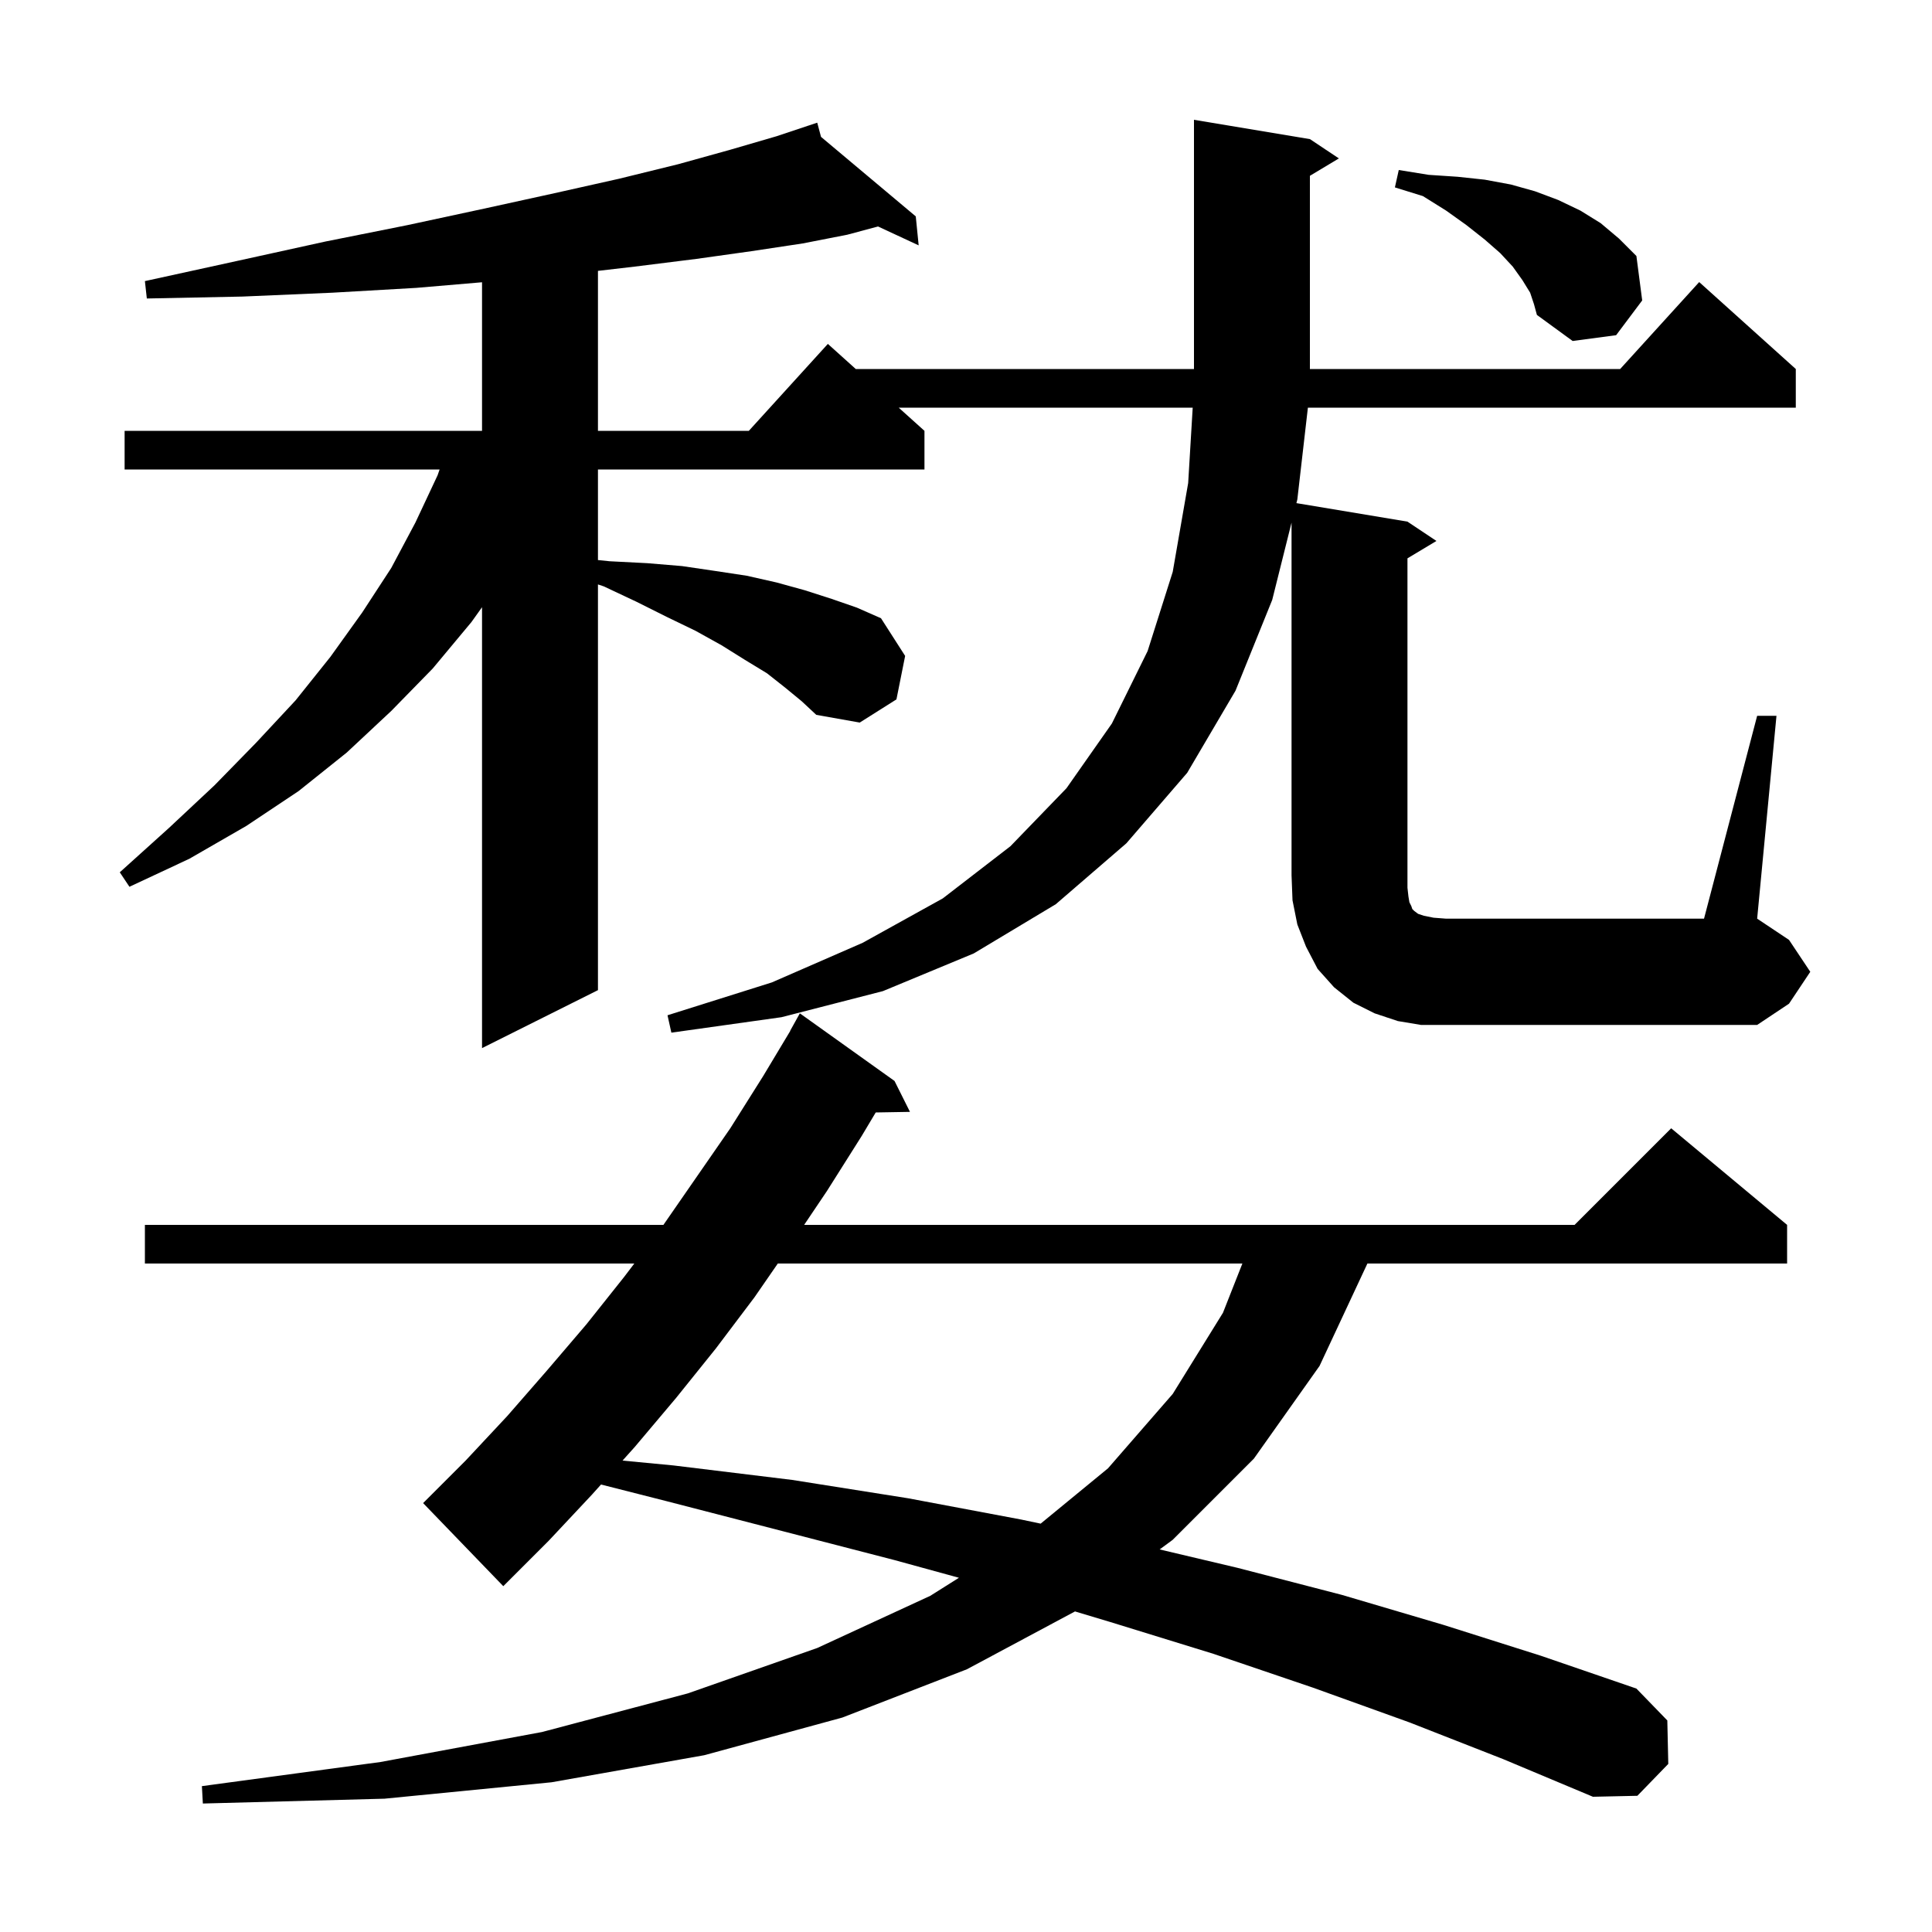 <svg xmlns="http://www.w3.org/2000/svg" xmlns:xlink="http://www.w3.org/1999/xlink" version="1.1" baseProfile="full" viewBox="0 0 200 200" width="200" height="200">
<g fill="black">
<path d="M 145.9 178.3 L 135.9 174.7 L 125.6 171.2 L 114.9 167.9 L 111.284 166.815 L 100.1 172.8 L 87.2 177.8 L 72.9 181.7 L 57.1 184.5 L 39.8 186.2 L 21.0 186.7 L 20.9 184.9 L 39.4 182.4 L 56.1 179.3 L 71.2 175.3 L 84.6 170.6 L 96.3 165.2 L 99.269 163.33 L 92.6 161.5 L 81.0 158.5 L 69.0 155.4 L 62.219 153.677 L 61.3 154.7 L 56.8 159.5 L 52.1 164.2 L 43.8 155.6 L 48.2 151.2 L 52.5 146.6 L 56.6 141.9 L 60.7 137.1 L 64.6 132.2 L 65.664 130.8 L 15.0 130.8 L 15.0 126.8 L 68.677 126.8 L 75.6 116.8 L 79.0 111.4 L 81.816 106.707 L 81.8 106.7 L 82.8 104.9 L 92.6 111.9 L 94.2 115.1 L 90.655 115.161 L 89.2 117.6 L 85.6 123.3 L 83.245 126.8 L 163.0 126.8 L 173.0 116.8 L 185.0 126.8 L 185.0 130.8 L 141.553 130.8 L 136.6 141.4 L 129.8 151.0 L 121.4 159.4 L 120.048 160.397 L 128.1 162.3 L 138.9 165.1 L 149.4 168.2 L 159.5 171.4 L 169.4 174.8 L 172.6 178.1 L 172.7 182.6 L 169.5 185.9 L 164.9 186.0 L 155.6 182.1 Z M 80.518 130.8 L 78.1 134.3 L 74.1 139.6 L 70.0 144.7 L 65.7 149.8 L 64.443 151.199 L 69.7 151.7 L 82.0 153.2 L 94.0 155.1 L 105.7 157.3 L 107.728 157.727 L 114.7 152.0 L 121.4 144.3 L 126.6 135.9 L 128.611 130.8 Z M 181.9 74.1 L 183.9 74.1 L 181.9 95.1 L 185.2 97.3 L 187.4 100.6 L 185.2 103.9 L 181.9 106.1 L 147.1 106.1 L 144.7 105.7 L 142.3 104.9 L 140.1 103.8 L 138.1 102.2 L 136.4 100.3 L 135.2 98.0 L 134.3 95.7 L 133.8 93.2 L 133.7 90.6 L 133.7 54.1 L 131.7 62.1 L 127.9 71.5 L 122.9 80.0 L 116.6 87.3 L 109.3 93.6 L 100.8 98.7 L 91.4 102.6 L 80.9 105.3 L 69.5 106.9 L 69.1 105.1 L 79.9 101.7 L 89.3 97.6 L 97.6 93.0 L 104.6 87.6 L 110.4 81.6 L 115.1 74.9 L 118.8 67.4 L 121.4 59.2 L 123.0 50.0 L 123.468 42.2 L 93.033 42.2 L 95.7 44.6 L 95.7 48.6 L 61.9 48.6 L 61.9 57.977 L 63.1 58.1 L 67.0 58.3 L 70.6 58.6 L 74.0 59.1 L 77.3 59.6 L 80.4 60.3 L 83.3 61.1 L 86.1 62.0 L 88.7 62.9 L 91.2 64.0 L 93.7 67.9 L 92.8 72.4 L 89.0 74.8 L 84.5 74.0 L 83.0 72.6 L 81.3 71.2 L 79.4 69.7 L 77.1 68.3 L 74.7 66.8 L 72.0 65.3 L 69.1 63.9 L 65.9 62.3 L 62.5 60.7 L 61.9 60.5 L 61.9 102.5 L 49.9 108.5 L 49.9 62.86 L 48.8 64.4 L 44.8 69.2 L 40.5 73.6 L 35.9 77.9 L 30.9 81.9 L 25.5 85.5 L 19.6 88.9 L 13.4 91.8 L 12.4 90.3 L 17.5 85.7 L 22.2 81.3 L 26.5 76.9 L 30.6 72.5 L 34.2 68.0 L 37.5 63.4 L 40.5 58.8 L 43.0 54.1 L 45.3 49.2 L 45.508 48.6 L 12.9 48.6 L 12.9 44.6 L 49.9 44.6 L 49.9 29.22 L 43.1 29.8 L 34.4 30.3 L 25.1 30.7 L 15.2 30.9 L 15.0 29.1 L 24.6 27.0 L 33.7 25.0 L 42.2 23.3 L 50.1 21.6 L 57.4 20.0 L 64.1 18.5 L 70.2 17.0 L 75.6 15.5 L 80.4 14.1 L 83.611 13.03 L 83.6 13.0 L 83.628 13.024 L 84.6 12.7 L 84.992 14.169 L 94.8 22.4 L 95.1 25.4 L 90.894 23.445 L 87.7 24.3 L 83.1 25.2 L 77.8 26.0 L 72.1 26.8 L 65.7 27.6 L 61.9 28.041 L 61.9 44.6 L 77.518 44.6 L 85.7 35.6 L 88.589 38.2 L 123.6 38.2 L 123.6 12.4 L 135.6 14.4 L 138.6 16.4 L 135.6 18.2 L 135.6 38.2 L 167.718 38.2 L 175.9 29.2 L 185.9 38.2 L 185.9 42.2 L 135.393 42.2 L 134.3 51.7 L 134.204 52.084 L 145.7 54.0 L 148.7 56.0 L 145.7 57.8 L 145.7 91.9 L 145.8 92.8 L 145.9 93.4 L 146.1 93.8 L 146.2 94.1 L 146.4 94.3 L 146.8 94.6 L 147.4 94.8 L 148.4 95.0 L 149.7 95.1 L 176.4 95.1 Z M 158.4 30.3 L 157.6 29.0 L 156.6 27.6 L 155.3 26.2 L 153.7 24.8 L 151.8 23.3 L 149.7 21.8 L 147.3 20.3 L 144.4 19.4 L 144.8 17.6 L 147.9 18.1 L 150.9 18.3 L 153.7 18.6 L 156.4 19.1 L 158.9 19.8 L 161.3 20.7 L 163.6 21.8 L 165.7 23.1 L 167.6 24.7 L 169.4 26.5 L 170.0 31.1 L 167.3 34.7 L 162.8 35.3 L 159.1 32.6 L 158.8 31.5 Z " />
</g>
</svg>
